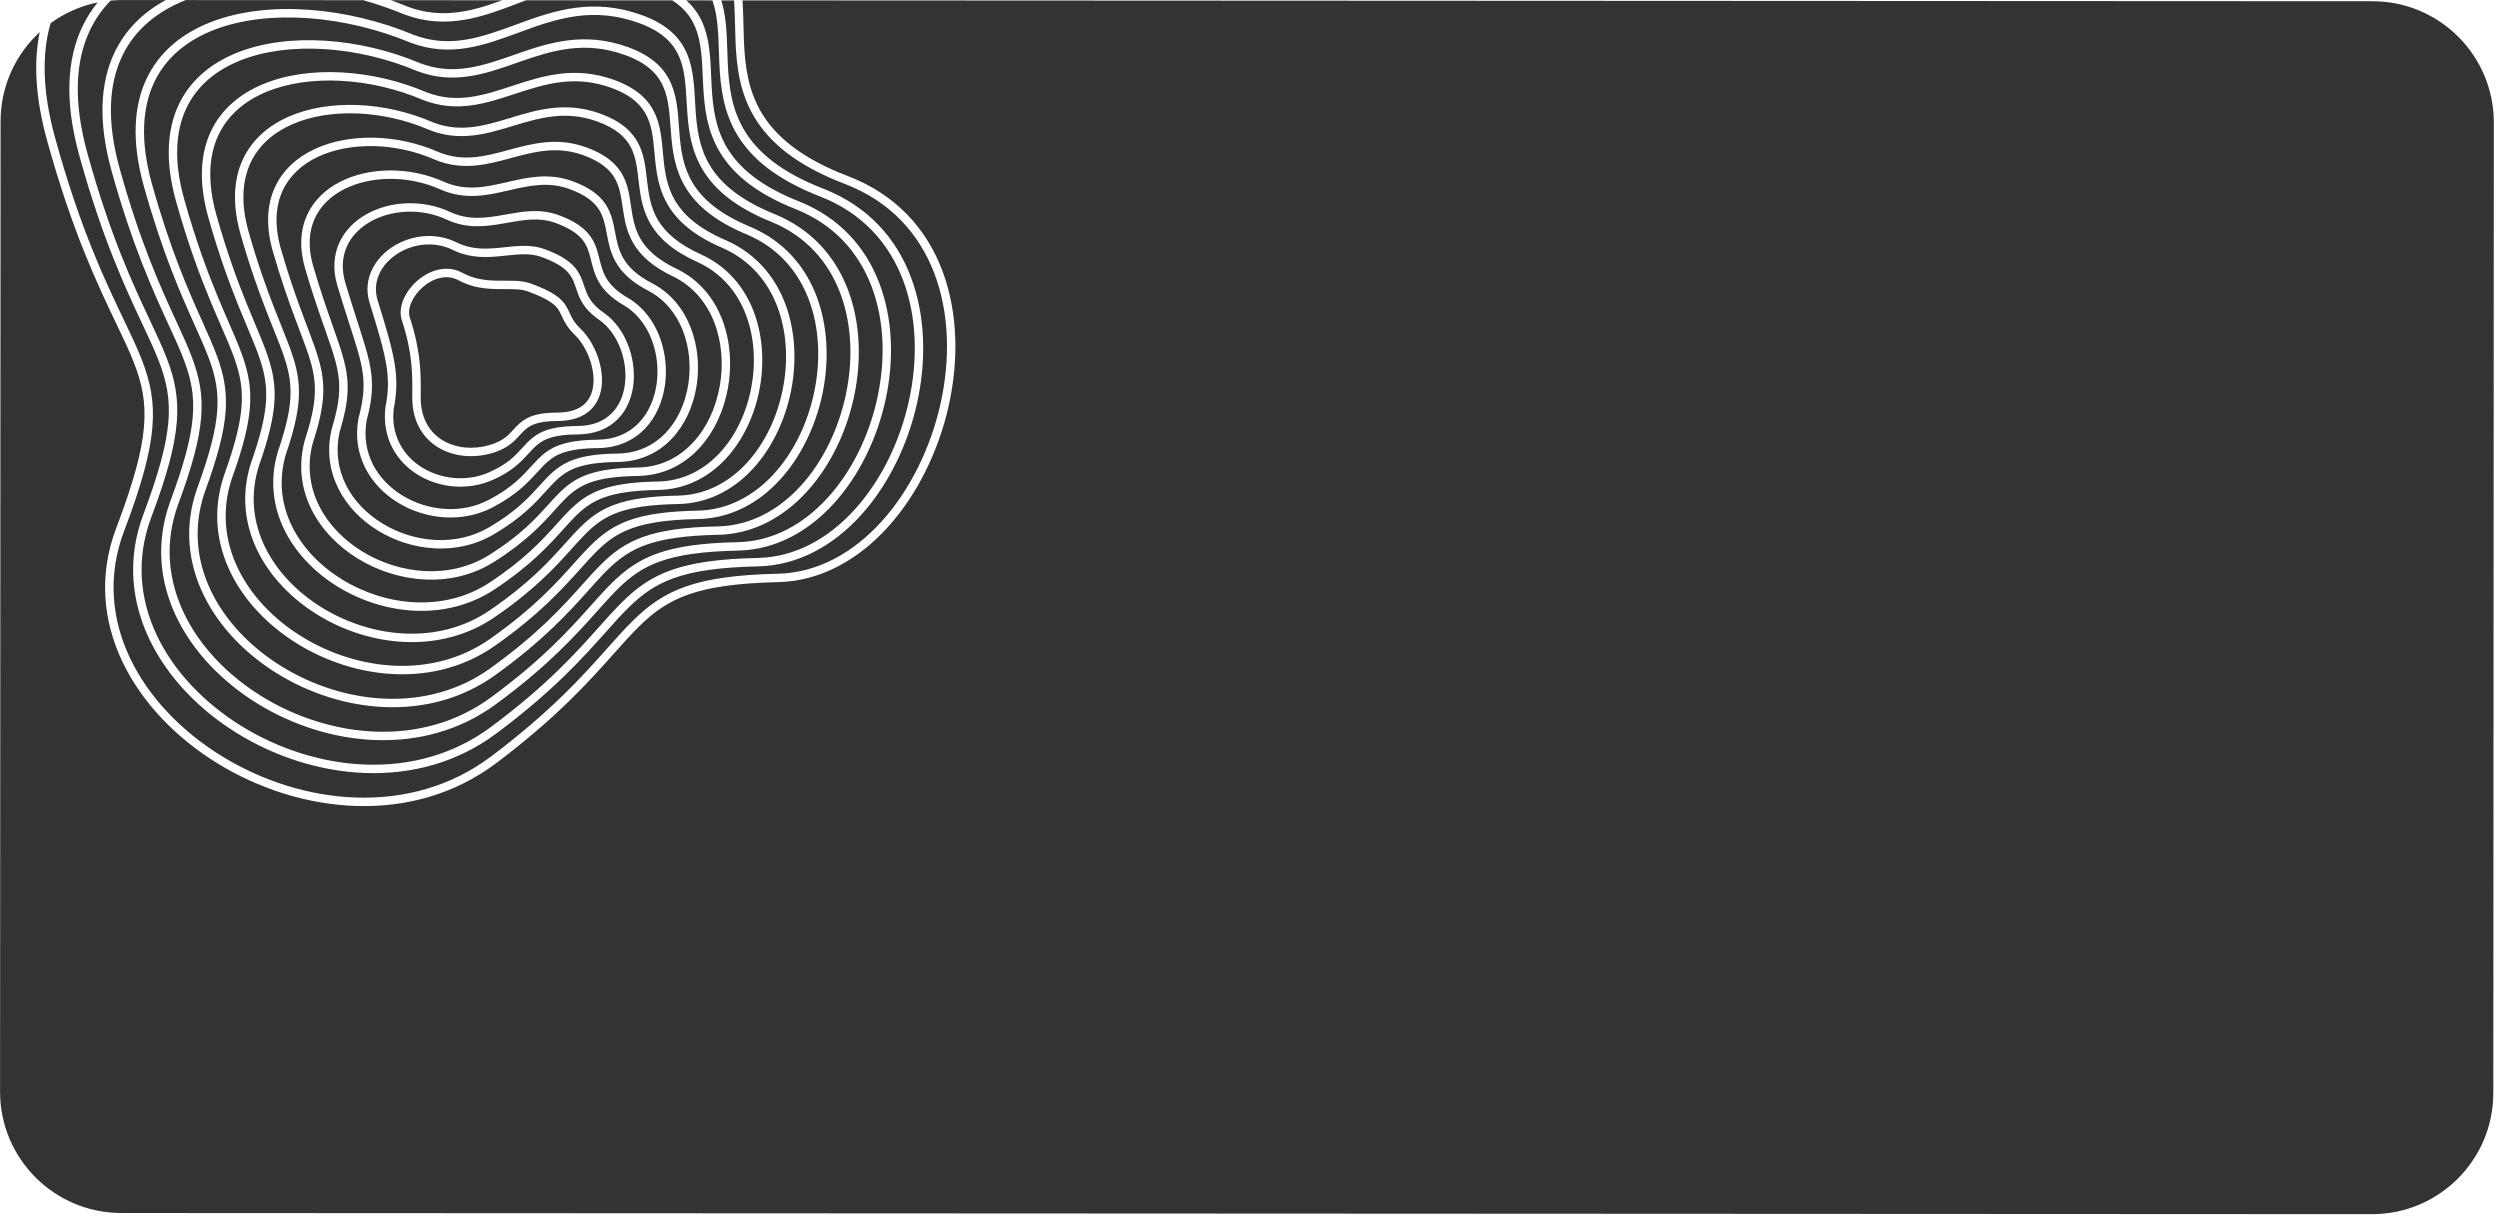 <svg width="371" height="181" viewBox="0 0 371 181" fill="none" xmlns="http://www.w3.org/2000/svg">
<path fill-rule="evenodd" clip-rule="evenodd" d="M18 180.009C8.059 180.004 0.004 171.941 0.009 162L0.084 18C0.087 12.763 2.325 8.05 5.897 4.762C4.975 9.184 5.239 14.508 6.979 20.813C10.715 34.35 14.477 42.213 17.218 47.942C18.243 50.083 19.125 51.926 19.809 53.656C21.063 56.825 21.679 59.647 21.369 63.328C21.056 67.037 19.801 71.647 17.244 78.381C11.973 92.267 19.976 105.684 32.196 113.235C44.423 120.792 61.131 122.658 73.626 113.258C82.656 106.465 87.499 101.034 91.162 96.926C92.477 95.452 93.639 94.148 94.789 93.013C96.961 90.868 99.102 89.297 102.184 88.217C105.285 87.129 109.376 86.526 115.464 86.389C121.794 86.246 127.386 83.045 131.752 78.227C136.116 73.409 139.288 66.945 140.796 60.173C143.804 46.662 140.217 31.625 125.81 26.123C118.903 23.486 115.156 20.255 113.081 16.846C111.001 13.428 110.55 9.749 110.4 6.091C110.369 5.338 110.35 4.57 110.332 3.805L110.332 3.805C110.307 2.748 110.281 1.697 110.223 0.697C110.217 0.596 110.211 0.496 110.205 0.395C110.197 0.282 110.19 0.169 110.181 0.057L352.093 0.183C362.035 0.188 370.089 8.251 370.084 18.192L370.009 162.192C370.004 172.133 361.941 180.188 352 180.182L18 180.009ZM8.184 20.48C6.261 13.512 6.212 7.891 7.514 3.438C9.558 1.952 11.927 0.887 14.493 0.367C13.594 1.464 12.819 2.681 12.188 4.021C9.932 8.815 9.562 15.109 11.765 23.073L11.765 23.073C15.19 35.449 18.619 42.747 21.125 48.083C22.093 50.142 22.922 51.909 23.562 53.563C24.709 56.526 25.27 59.164 24.988 62.573C24.705 66.009 23.564 70.258 21.241 76.435L21.24 76.438C16.44 89.394 23.866 101.821 35.18 108.811C46.501 115.805 61.963 117.53 73.579 108.903C82.008 102.642 86.502 97.609 89.907 93.794L89.907 93.794C91.105 92.453 92.168 91.262 93.22 90.222C95.235 88.23 97.225 86.765 100.094 85.756C102.983 84.74 106.8 84.173 112.487 84.049C118.448 83.919 123.678 80.949 127.744 76.475C131.807 72.004 134.735 66.003 136.115 59.714C138.867 47.169 135.481 33.179 122.187 28.004L122.186 28.003C115.848 25.544 112.414 22.558 110.509 19.42C108.597 16.273 108.172 12.893 108.009 9.523C107.977 8.874 107.956 8.221 107.934 7.569L107.934 7.568C107.849 4.96 107.763 2.361 107.038 0.055L108.928 0.056C108.946 0.292 108.962 0.529 108.976 0.769C109.034 1.766 109.057 2.764 109.082 3.792C109.1 4.556 109.118 5.336 109.152 6.142C109.304 9.853 109.763 13.797 112.014 17.496C114.271 21.204 118.278 24.584 125.364 27.29C138.943 32.476 142.517 46.693 139.576 59.901C138.109 66.489 135.028 72.75 130.826 77.388C126.625 82.024 121.337 85.007 115.436 85.14C109.294 85.278 105.052 85.887 101.77 87.038C98.468 88.195 96.174 89.888 93.911 92.124C92.7 93.32 91.503 94.663 90.163 96.165C86.508 100.265 81.795 105.549 72.875 112.26C60.909 121.261 44.783 119.546 32.853 112.173C20.915 104.795 13.437 91.933 18.413 78.824C20.98 72.061 22.286 67.319 22.614 63.433C22.944 59.518 22.279 56.501 20.971 53.196C20.252 51.378 19.345 49.483 18.301 47.303C15.564 41.584 11.887 33.9 8.184 20.48ZM13.319 4.553C14.115 2.859 15.163 1.374 16.423 0.085C16.973 0.034 17.53 0.009 18.093 0.009L24.6 0.012C21.268 1.813 18.59 4.399 16.958 7.876C14.881 12.299 14.537 18.073 16.55 25.334L16.55 25.334C19.664 36.542 22.758 43.273 25.03 48.214C25.941 50.195 26.72 51.889 27.315 53.469C28.354 56.227 28.86 58.681 28.608 61.819C28.354 64.982 27.327 68.871 25.238 74.489L25.235 74.495C20.906 86.521 27.756 97.959 38.165 104.387C48.579 110.818 62.795 112.402 73.531 104.549C81.359 98.822 85.504 94.185 88.65 90.665L88.651 90.664C89.733 89.454 90.697 88.376 91.651 87.431C93.51 85.591 95.348 84.233 98.004 83.296C100.68 82.351 104.223 81.82 109.511 81.708C120.701 81.474 128.945 70.803 131.434 59.254C133.93 47.675 130.745 34.734 118.565 29.885L118.563 29.884C112.793 27.603 109.673 24.861 107.936 21.994C106.194 19.117 105.794 16.036 105.618 12.955C105.586 12.405 105.562 11.852 105.538 11.299C105.429 8.803 105.319 6.302 104.536 4.095C104.003 2.592 103.163 1.228 101.841 0.053L105.721 0.055C105.745 0.123 105.769 0.193 105.792 0.262C106.51 2.425 106.592 4.859 106.681 7.519C106.704 8.193 106.727 8.882 106.761 9.584C106.927 13.002 107.361 16.644 109.441 20.069C111.527 23.503 115.216 26.639 121.734 29.168C134.211 34.026 137.58 47.206 134.894 59.446C133.555 65.549 130.717 71.345 126.819 75.635C122.923 79.923 117.997 82.679 112.46 82.799C106.718 82.925 102.749 83.498 99.679 84.578C96.59 85.664 94.448 87.251 92.342 89.333C91.231 90.432 90.133 91.661 88.911 93.03C85.514 96.836 81.15 101.724 72.834 107.9C61.745 116.136 46.86 114.558 35.837 107.748C24.808 100.935 17.897 89.058 22.411 76.873C24.745 70.666 25.936 66.287 26.234 62.676C26.534 59.037 25.925 56.208 24.727 53.112C24.051 51.364 23.196 49.544 22.209 47.444C19.708 42.121 16.364 35.005 12.969 22.74C10.819 14.965 11.228 8.997 13.319 4.553ZM78.061 0.04L99.77 0.052C101.712 1.295 102.758 2.818 103.359 4.513C104.073 6.526 104.174 8.793 104.285 11.278L104.285 11.278C104.31 11.85 104.336 12.432 104.37 13.026C104.549 16.152 104.96 19.491 106.868 22.642C108.782 25.802 112.154 28.694 118.103 31.046C129.48 35.576 132.642 47.719 130.213 58.991C127.777 70.294 119.824 80.243 109.484 80.459L109.484 80.459C104.141 80.572 100.446 81.109 97.588 82.117C94.712 83.133 92.722 84.614 90.773 86.543C89.761 87.544 88.764 88.66 87.658 89.897C84.518 93.409 80.503 97.9 72.793 103.54C62.581 111.01 48.936 109.57 38.821 103.324C28.703 97.075 22.357 86.184 26.41 74.921C28.511 69.272 29.585 65.255 29.853 61.919C30.123 58.557 29.572 55.916 28.484 53.028C27.851 51.347 27.046 49.598 26.116 47.575L26.115 47.575C23.85 42.65 20.839 36.106 17.754 25C15.795 17.932 16.175 12.482 18.089 8.407C19.949 4.446 23.298 1.697 27.561 0.014L53.912 0.028C55.999 0.619 58.055 1.331 60.041 2.154L60.052 2.158L60.063 2.162C66.39 4.508 71.753 2.454 77.119 0.4L77.542 0.238L77.915 0.096L78.061 0.04ZM68.663 40.505C66.288 39.206 63.697 40.119 61.932 41.658C61.04 42.436 60.315 43.406 59.884 44.42C59.455 45.429 59.298 46.534 59.634 47.539C61.238 52.339 61.207 55.768 61.185 58.225C61.183 58.497 61.18 58.758 61.18 59.007C61.18 62.523 62.742 65.014 65.037 66.404C67.307 67.779 70.233 68.041 72.943 67.262C74.305 66.871 75.217 66.347 75.922 65.771C76.409 65.374 76.811 64.935 77.162 64.55C77.297 64.403 77.424 64.264 77.546 64.138C78.003 63.667 78.478 63.269 79.22 62.977C79.975 62.68 81.048 62.477 82.718 62.477C84.918 62.477 86.545 61.872 87.645 60.82C88.743 59.771 89.237 58.352 89.322 56.877C89.489 53.963 88.073 50.628 86.133 48.76C85.165 47.828 84.864 47.166 84.546 46.468C84.397 46.142 84.244 45.807 84.018 45.433C83.312 44.266 82.091 43.279 78.713 42.055C77.99 41.793 77.199 41.704 76.402 41.672C75.927 41.653 75.41 41.654 74.89 41.655C74.559 41.655 74.226 41.656 73.903 41.651C72.187 41.627 70.411 41.461 68.663 40.505ZM58.008 0.03C58.852 0.333 59.686 0.655 60.508 0.995C65.566 2.866 69.937 1.722 74.533 0.038L58.008 0.03ZM60.819 47.143C60.609 46.515 60.682 45.736 61.033 44.909C61.383 44.086 61.989 43.267 62.753 42.599C64.302 41.249 66.325 40.651 68.064 41.601C70.083 42.706 72.108 42.875 73.885 42.9C74.257 42.906 74.606 42.905 74.941 42.904L74.941 42.904C75.432 42.903 75.893 42.902 76.352 42.92C77.104 42.95 77.743 43.032 78.287 43.229C81.581 44.423 82.468 45.284 82.949 46.079C83.076 46.289 83.188 46.533 83.315 46.808L83.315 46.808C83.665 47.568 84.12 48.557 85.267 49.66C86.956 51.286 88.22 54.272 88.075 56.806C88.003 58.055 87.593 59.141 86.782 59.917C85.974 60.689 84.689 61.228 82.718 61.228C80.956 61.228 79.713 61.441 78.762 61.815C77.798 62.194 77.179 62.722 76.649 63.268C76.478 63.445 76.325 63.613 76.176 63.776L76.175 63.776C75.849 64.134 75.545 64.466 75.132 64.803C74.564 65.268 73.805 65.715 72.598 66.061C70.17 66.759 67.613 66.503 65.684 65.335C63.782 64.183 62.43 62.109 62.43 59.007C62.43 58.763 62.432 58.505 62.435 58.234L62.435 58.233L62.435 58.233L62.435 58.233C62.458 55.756 62.491 52.146 60.819 47.143ZM77.055 3.473C82.311 1.549 88.023 -0.371 95.246 2.24L95.055 2.769L95.246 2.24C99.174 3.66 101.121 5.773 102.094 8.32C102.882 10.382 103.014 12.713 103.144 15.025C103.17 15.48 103.196 15.934 103.226 16.385C103.416 19.179 103.79 21.962 105.364 24.569C106.932 27.165 109.738 29.662 114.941 31.765L114.943 31.766C126.009 36.29 128.992 48.181 126.753 58.795C124.52 69.382 116.99 79.159 106.534 79.368L106.534 79.368L106.521 78.743L106.534 79.368C101.647 79.468 98.378 79.962 95.915 80.835C93.471 81.701 91.785 82.953 90.083 84.64C89.224 85.491 88.359 86.457 87.392 87.538L87.392 87.538C84.504 90.764 80.708 95.004 73.482 100.195C63.627 107.274 50.657 105.831 41.15 99.963C31.646 94.097 25.373 83.648 29.23 72.554L29.234 72.543L29.234 72.543C31.09 67.484 32.003 63.956 32.227 61.065C32.45 58.197 31.998 55.927 31.067 53.374C30.517 51.866 29.789 50.242 28.933 48.332L28.933 48.332C26.895 43.787 24.135 37.629 21.336 27.595L21.335 27.595C19.513 21.037 19.83 15.783 21.727 11.731C23.627 7.676 27.068 4.915 31.316 3.267C39.776 -0.013 51.551 1.069 61.408 5.179L61.398 5.175L61.178 5.76L61.418 5.183L61.408 5.179C66.841 7.223 71.444 5.533 76.513 3.672L76.546 3.66L76.847 3.55L77.055 3.473ZM76.839 4.884C71.853 6.717 66.838 8.561 60.957 6.344L60.947 6.34L60.937 6.336C51.271 2.303 39.839 1.303 31.768 4.432C27.749 5.991 24.593 8.559 22.859 12.261C21.123 15.968 20.771 20.899 22.539 27.26C25.314 37.205 27.99 43.168 30.018 47.69L30.019 47.69C30.895 49.643 31.65 51.327 32.241 52.946C33.218 55.626 33.713 58.077 33.473 61.162C33.235 64.223 32.277 67.876 30.409 72.969C26.817 83.309 32.597 93.216 41.806 98.9C51.013 104.583 63.418 105.886 72.753 99.18C79.856 94.078 83.522 89.984 86.403 86.766L86.403 86.765C87.393 85.659 88.291 84.657 89.203 83.753C90.996 81.977 92.833 80.602 95.497 79.658C98.142 78.72 101.564 78.219 106.508 78.119L106.509 78.119C116.117 77.927 123.352 68.867 125.531 58.537C127.704 48.233 124.748 37.125 114.471 32.923C109.091 30.748 106.037 28.101 104.295 25.215C102.558 22.339 102.172 19.302 101.98 16.47C101.947 15.984 101.919 15.507 101.892 15.038C101.759 12.727 101.639 10.63 100.927 8.766C100.101 6.602 98.454 4.728 94.821 3.415C88.051 0.967 82.718 2.731 77.485 4.646L77.361 4.692C77.196 4.752 77.031 4.813 76.867 4.873L76.839 4.884ZM93.179 6.988C86.675 4.637 81.455 6.339 76.642 8.018L76.26 8.152C71.569 9.79 67.305 11.28 62.308 9.363C53.407 5.618 42.792 4.763 35.159 7.826C31.325 9.364 28.216 11.904 26.497 15.587C24.779 19.266 24.488 24.001 26.121 29.856L26.121 29.857C27.924 36.287 29.682 40.951 31.201 44.613C31.782 46.012 32.321 47.252 32.813 48.383L32.815 48.386L32.815 48.387L32.815 48.387C33.621 50.237 34.299 51.795 34.819 53.278C35.643 55.627 36.041 57.714 35.847 60.312C35.652 62.93 34.853 66.097 33.23 70.599L33.227 70.606L33.225 70.614C29.841 80.776 35.535 90.234 44.134 95.539C52.735 100.845 64.458 102.146 73.432 95.842C80.056 91.189 83.501 87.346 86.13 84.414L86.131 84.414C86.984 83.462 87.752 82.606 88.514 81.849C90.06 80.315 91.594 79.17 93.826 78.375C96.075 77.573 99.071 77.115 103.557 77.028C113.279 76.844 120.095 67.962 122.073 58.335C124.055 48.686 121.272 37.846 111.323 33.648L111.32 33.647C106.685 31.723 104.191 29.47 102.792 27.144C101.386 24.806 101.038 22.322 100.835 19.814C100.806 19.459 100.78 19.102 100.755 18.744C100.602 16.619 100.446 14.459 99.65 12.542C98.691 10.232 96.833 8.309 93.179 6.988ZM103.557 77.028L103.545 76.403L103.557 77.028L103.557 77.028ZM62.308 9.363L62.318 9.367L62.075 9.943L62.299 9.359L62.308 9.363ZM61.851 10.526C67.286 12.615 71.953 10.982 76.56 9.37L76.589 9.36C76.744 9.306 76.898 9.252 77.053 9.198C81.853 7.524 86.697 5.973 92.754 8.163C96.132 9.384 97.692 11.084 98.496 13.021C99.208 14.735 99.349 16.663 99.505 18.799L99.505 18.799C99.532 19.165 99.559 19.537 99.59 19.915C99.795 22.454 100.157 25.188 101.721 27.788C103.292 30.399 106.027 32.802 110.839 34.8C120.018 38.674 122.767 48.748 120.849 58.083C118.927 67.44 112.411 75.611 103.533 75.779L103.533 75.779C98.988 75.867 95.839 76.331 93.406 77.198C90.955 78.071 89.269 79.34 87.634 80.963C86.82 81.77 86.022 82.66 85.146 83.637C82.523 86.562 79.207 90.258 72.714 94.819C64.254 100.762 53.089 99.595 44.79 94.476C36.492 89.357 31.276 80.435 34.408 71.016C36.043 66.48 36.885 63.19 37.093 60.405C37.302 57.598 36.865 55.336 35.998 52.865C35.464 51.343 34.755 49.713 33.933 47.824L33.933 47.824L33.932 47.822C33.442 46.696 32.912 45.477 32.355 44.135C30.852 40.511 29.112 35.893 27.324 29.52C25.747 23.866 26.07 19.453 27.629 16.115C29.186 12.78 32.017 10.433 35.624 8.986C42.869 6.079 53.136 6.857 61.833 10.518L61.842 10.522L61.851 10.526ZM63.209 13.662C67.772 15.454 71.7 14.165 76.014 12.748L76.23 12.678C80.6 11.244 85.327 9.76 91.111 11.851C94.49 13.073 96.259 14.803 97.205 16.876C98.013 18.647 98.194 20.634 98.37 22.569L98.37 22.574C98.394 22.836 98.418 23.097 98.443 23.356C98.66 25.577 98.982 27.765 100.22 29.833C101.451 31.89 103.633 33.898 107.7 35.644L107.704 35.646C116.535 39.518 119.117 49.305 117.392 57.989C115.67 66.657 109.567 74.644 100.58 74.802C96.495 74.877 93.773 75.299 91.737 76.029C89.718 76.752 88.335 77.791 86.946 79.173C86.278 79.837 85.608 80.583 84.867 81.409L84.866 81.409C82.496 84.048 79.401 87.493 73.382 91.604C65.288 97.132 54.814 95.974 47.119 91.23C39.424 86.486 34.31 78.019 37.219 68.79L37.222 68.78L37.226 68.77C38.616 64.827 39.3 62.02 39.467 59.673C39.631 57.345 39.288 55.44 38.571 53.296C38.093 51.867 37.461 50.36 36.703 48.553C36.304 47.603 35.871 46.571 35.407 45.424C34.072 42.12 32.518 37.941 30.907 32.233L30.907 32.232C29.462 27.079 29.728 22.864 31.266 19.557C32.805 16.248 35.581 13.93 39 12.5C45.807 9.655 55.263 10.282 63.209 13.662ZM32.109 31.894C30.724 26.949 31.017 23.054 32.399 20.084C33.78 17.115 36.286 14.989 39.482 13.653C45.902 10.969 55.003 11.526 62.728 14.815L62.736 14.818L62.744 14.822C67.734 16.785 72.053 15.365 76.284 13.975L76.619 13.865C80.988 12.431 85.342 11.093 90.686 13.026C93.811 14.156 95.287 15.682 96.068 17.395C96.781 18.958 96.943 20.716 97.125 22.678C97.149 22.941 97.174 23.207 97.2 23.477C97.418 25.722 97.757 28.151 99.148 30.475C100.546 32.81 102.963 34.97 107.205 36.791C115.288 40.337 117.829 49.379 116.167 57.745C114.502 66.126 108.705 73.41 100.558 73.553L100.557 73.553C96.411 73.629 93.535 74.057 91.315 74.853C89.076 75.655 87.543 76.818 86.065 78.287C85.349 78.999 84.649 79.778 83.887 80.626C81.522 83.258 78.558 86.556 72.677 90.572C65.092 95.753 55.165 94.722 47.775 90.166C40.388 85.613 35.734 77.675 38.408 69.176C39.81 65.197 40.535 62.27 40.713 59.762C40.892 57.233 40.512 55.162 39.756 52.9C39.264 51.428 38.602 49.85 37.83 48.011L37.83 48.011L37.83 48.01C37.434 47.067 37.01 46.056 36.565 44.955C35.243 41.684 33.706 37.549 32.109 31.894ZM75.777 17.485C71.838 18.677 68.244 19.765 64.111 18.097C57.118 15.08 48.818 14.682 42.839 17.311C39.835 18.632 37.394 20.729 36.036 23.663C34.677 26.597 34.437 30.292 35.692 34.743L35.693 34.745C37.112 39.73 38.461 43.423 39.612 46.368C39.955 47.243 40.277 48.047 40.577 48.795L40.577 48.796L40.578 48.797L40.578 48.797C41.294 50.584 41.886 52.059 42.322 53.447C42.933 55.387 43.222 57.111 43.086 59.171C42.949 61.246 42.378 63.694 41.221 67.078L41.217 67.091L41.213 67.104C38.78 75.398 43.312 82.873 50.104 87.056C56.893 91.237 66.118 92.252 73.329 87.503C78.742 83.937 81.486 80.889 83.598 78.543L83.599 78.543C84.23 77.842 84.805 77.203 85.377 76.632C86.611 75.403 87.842 74.47 89.648 73.819C91.472 73.16 93.919 72.774 97.603 72.712L97.593 72.09L97.603 72.712C105.853 72.58 111.245 65.489 112.712 57.777C114.18 50.058 111.796 41.327 104.088 37.78L104.082 37.777C100.583 36.211 98.712 34.447 97.649 32.659C96.577 30.858 96.281 28.967 96.051 27.03C96.031 26.861 96.012 26.691 95.992 26.521L95.992 26.52L95.992 26.52L95.992 26.52L95.992 26.52C95.791 24.776 95.582 22.965 94.756 21.341C93.824 19.509 92.147 17.971 89.044 16.849C83.981 15.018 79.747 16.283 75.821 17.471L75.777 17.485ZM37.17 24.188C35.965 26.791 35.7 30.168 36.895 34.403C38.3 39.341 39.635 42.994 40.776 45.913C41.105 46.755 41.42 47.541 41.717 48.282C42.444 50.093 43.062 51.636 43.514 53.072C44.16 55.124 44.481 57.005 44.333 59.253C44.185 61.484 43.577 64.047 42.408 67.469C40.191 75.051 44.285 82.005 50.759 85.992C57.241 89.984 65.931 90.88 72.641 86.46C77.906 82.992 80.517 80.093 82.624 77.754C83.275 77.032 83.877 76.363 84.495 75.747C85.816 74.431 87.197 73.375 89.224 72.643C91.232 71.918 93.835 71.526 97.582 71.463L97.582 71.463C105.001 71.344 110.076 64.947 111.485 57.543C112.891 50.147 110.558 42.134 103.569 38.916C99.896 37.271 97.8 35.356 96.575 33.297C95.357 31.251 95.042 29.126 94.811 27.178C94.792 27.018 94.773 26.859 94.755 26.702L94.754 26.695C94.546 24.907 94.362 23.321 93.642 21.907C92.884 20.417 91.492 19.063 88.619 18.024C83.986 16.349 80.122 17.475 76.183 18.667L76.01 18.72C72.156 19.887 68.182 21.091 63.636 19.252L63.629 19.25L63.622 19.247C56.871 16.332 48.937 15.994 43.342 18.455C40.557 19.679 38.375 21.584 37.17 24.188ZM65.014 22.539C68.673 24.068 71.905 23.224 75.416 22.272L75.528 22.242C78.975 21.307 82.683 20.302 86.977 21.855C89.801 22.877 91.385 24.22 92.303 25.808C93.157 27.284 93.396 28.915 93.623 30.464L93.658 30.708C93.903 32.362 94.172 33.957 95.077 35.492C95.975 37.013 97.535 38.532 100.468 39.92L100.475 39.923C107.057 43.144 109.243 50.816 108.032 57.571C106.821 64.33 102.139 70.523 94.626 70.63L94.617 70.005L94.625 70.63C91.344 70.679 89.17 71.029 87.559 71.615C85.966 72.196 84.887 73.022 83.809 74.099C83.33 74.578 82.85 75.11 82.327 75.69L82.326 75.69L82.326 75.691C80.471 77.746 78.079 80.396 73.273 83.411C66.947 87.379 58.973 86.509 53.089 82.89C47.199 79.267 43.252 72.785 45.206 65.43L45.211 65.413L45.216 65.396C46.14 62.571 46.598 60.482 46.706 58.677C46.813 56.883 46.577 55.34 46.073 53.603C45.675 52.23 45.117 50.755 44.428 48.938C44.235 48.427 44.031 47.889 43.817 47.318C42.85 44.732 41.706 41.526 40.479 37.264L40.478 37.263C39.412 33.512 39.627 30.337 40.805 27.776C41.982 25.219 44.087 23.343 46.675 22.131C51.826 19.717 58.97 19.884 65.014 22.539ZM41.68 36.92C40.678 33.395 40.911 30.535 41.94 28.299C42.971 26.059 44.83 24.375 47.205 23.262C51.976 21.026 58.741 21.146 64.516 23.686L64.527 23.69C68.63 25.406 72.262 24.421 75.74 23.479L75.743 23.478L75.747 23.477C79.257 22.526 82.63 21.611 86.552 23.029C89.175 23.979 90.486 25.162 91.222 26.434C91.952 27.697 92.16 29.109 92.398 30.723L92.422 30.89C92.666 32.54 92.958 34.359 94.001 36.127C95.052 37.908 96.827 39.579 99.929 41.047C105.831 43.938 107.954 50.925 106.802 57.351C105.651 63.774 101.298 69.286 94.608 69.38L94.607 69.38C91.258 69.431 88.928 69.787 87.132 70.442C85.318 71.102 84.089 72.052 82.926 73.215C82.405 73.736 81.899 74.296 81.359 74.894L81.358 74.895L81.358 74.895L81.358 74.895C79.509 76.942 77.253 79.44 72.609 82.353C66.771 86.015 59.316 85.253 53.744 81.826C48.182 78.405 44.647 72.433 46.409 65.767C47.345 62.902 47.836 60.704 47.953 58.752C48.071 56.785 47.807 55.096 47.273 53.255C46.86 51.829 46.278 50.292 45.586 48.465L45.585 48.464L45.584 48.461C45.393 47.958 45.194 47.432 44.988 46.88C44.028 44.313 42.895 41.14 41.68 36.92ZM75.017 27.083C71.953 27.788 69.092 28.377 65.919 26.994C60.819 24.696 54.827 24.765 50.506 26.964C48.336 28.069 46.569 29.722 45.575 31.901C44.578 34.086 44.386 36.74 45.264 39.793L45.265 39.796C46.299 43.333 47.239 46.051 48.022 48.275L48.225 48.853C48.914 50.808 49.457 52.351 49.824 53.765C50.609 56.795 50.582 59.227 49.21 63.729L49.204 63.75L49.199 63.771C47.727 70.183 51.086 75.671 56.075 78.735C61.054 81.792 67.774 82.516 73.213 79.332C77.409 76.876 79.449 74.622 81.046 72.858L81.046 72.857L81.046 72.857C81.465 72.395 81.853 71.966 82.242 71.576C83.163 70.651 84.092 69.931 85.472 69.423C86.869 68.908 88.769 68.595 91.649 68.558C98.422 68.478 102.397 63.184 103.353 57.374C104.306 51.581 102.316 44.975 96.867 42.081L96.858 42.076C94.492 40.868 93.239 39.593 92.507 38.337C91.771 37.075 91.528 35.785 91.27 34.423L91.264 34.389C91.009 33.041 90.735 31.599 89.844 30.279C88.94 28.94 87.454 27.792 84.909 26.871C81.41 25.605 78.256 26.334 75.31 27.015L75.017 27.083ZM46.712 32.42C45.858 34.292 45.656 36.635 46.465 39.447C47.489 42.951 48.421 45.644 49.2 47.861L49.408 48.45C50.09 50.388 50.652 51.983 51.033 53.452C51.887 56.748 51.828 59.416 50.412 64.072C49.101 69.826 52.081 74.816 56.728 77.67C61.391 80.533 67.613 81.163 72.582 78.254C76.597 75.904 78.495 73.81 80.085 72.054L80.085 72.054L80.085 72.054L80.086 72.054C80.52 71.575 80.931 71.121 81.356 70.694C82.362 69.685 83.439 68.841 85.04 68.251C86.624 67.667 88.682 67.347 91.633 67.309L91.633 67.309C97.598 67.238 101.226 62.609 102.12 57.171C103.017 51.716 101.105 45.749 96.286 43.186C93.754 41.893 92.303 40.467 91.427 38.966C90.582 37.517 90.304 36.043 90.055 34.72L90.036 34.621C89.777 33.246 89.535 32.054 88.808 30.978C88.094 29.919 86.86 28.905 84.484 28.046C81.337 26.907 78.507 27.56 75.495 28.255L75.297 28.3C72.245 29.003 69.007 29.704 65.416 28.138L65.409 28.134C60.616 25.974 55.022 26.067 51.073 28.078C49.107 29.078 47.568 30.543 46.712 32.42ZM54.33 31.819C57.817 29.833 62.661 29.52 66.826 31.466C69.518 32.704 72.011 32.369 74.626 31.909C74.788 31.881 74.95 31.852 75.113 31.823C77.549 31.387 80.137 30.925 82.843 31.904L82.843 31.904C85.106 32.723 86.488 33.674 87.373 34.756C88.257 35.837 88.592 36.99 88.866 38.074C88.895 38.189 88.923 38.303 88.951 38.416C89.192 39.387 89.416 40.29 89.937 41.199C90.507 42.194 91.456 43.227 93.258 44.254L93.268 44.26L93.268 44.26C97.573 46.825 99.368 52.358 98.674 57.189C98.325 59.621 97.341 61.933 95.672 63.652C93.993 65.38 91.652 66.476 88.671 66.502C86.194 66.527 84.569 66.804 83.385 67.246C82.218 67.683 81.441 68.295 80.675 69.069C80.375 69.371 80.077 69.7 79.759 70.05L79.758 70.051L79.757 70.051C78.417 71.528 76.73 73.387 73.145 75.273C68.599 77.667 63.136 77.092 59.061 74.595C54.971 72.091 52.205 67.599 53.191 62.136L53.196 62.111L53.202 62.085C54.112 58.697 54.152 56.579 53.573 53.938C53.279 52.595 52.824 51.111 52.225 49.244C52.112 48.891 51.993 48.525 51.87 48.144L51.87 48.141C51.344 46.514 50.733 44.619 50.052 42.344L50.051 42.341C49.359 39.983 49.531 37.849 50.344 36.043C51.154 34.245 52.581 32.815 54.33 31.819ZM51.25 41.988C50.635 39.892 50.803 38.068 51.483 36.556C52.167 35.038 53.389 33.793 54.949 32.904C58.08 31.121 62.498 30.822 66.299 32.598L66.302 32.6C69.377 34.014 72.217 33.602 74.843 33.139L75.077 33.098L75.263 33.065C77.762 32.621 80.038 32.217 82.418 33.078L69.814 36.681C69.128 36.538 68.438 36.309 67.739 35.964C64.491 34.358 60.784 34.936 58.142 36.708C56.589 37.749 55.367 39.233 54.831 40.964C54.454 42.182 54.416 43.522 54.84 44.916L54.841 44.92C57.43 53.253 58.089 55.948 57.192 60.487L57.186 60.513L57.183 60.54C56.688 65.04 58.856 68.534 62.048 70.481C65.22 72.416 69.419 72.838 73.062 71.245C76.034 69.945 77.37 68.478 78.456 67.285C78.68 67.039 78.894 66.804 79.109 66.585C79.72 65.963 80.346 65.458 81.301 65.093C82.27 64.723 83.62 64.483 85.694 64.471C88.289 64.457 90.272 63.605 91.66 62.215C93.038 60.834 93.779 58.974 93.997 57.021C94.43 53.15 92.826 48.704 89.685 46.475L89.675 46.468C88.434 45.622 87.782 44.83 87.37 44.089C87.055 43.523 86.878 42.995 86.686 42.421C86.615 42.208 86.541 41.989 86.458 41.759C86.157 40.931 85.754 40.075 84.885 39.247C84.027 38.43 82.755 37.677 80.777 36.96C78.862 36.267 76.861 36.482 74.951 36.686L74.947 36.687C74.713 36.712 74.481 36.737 74.251 36.76C72.769 36.908 71.302 36.993 69.814 36.681L82.418 33.078C84.547 33.849 85.709 34.694 86.406 35.547C87.104 36.401 87.387 37.321 87.654 38.379C87.683 38.491 87.71 38.604 87.739 38.719C87.975 39.677 88.24 40.751 88.853 41.821C89.551 43.038 90.674 44.218 92.634 45.336C96.383 47.574 98.081 52.529 97.438 57.011C97.118 59.237 96.225 61.288 94.775 62.781C93.335 64.264 91.316 65.229 88.66 65.253L88.659 65.253C86.106 65.278 84.32 65.563 82.948 66.076C81.559 66.595 80.634 67.334 79.787 68.189C79.455 68.524 79.136 68.875 78.805 69.239L78.805 69.24C77.473 70.704 75.938 72.391 72.563 74.168C68.458 76.329 63.465 75.828 59.713 73.53C55.982 71.244 53.552 67.233 54.416 62.384C55.363 58.845 55.419 56.528 54.794 53.671C54.485 52.262 54.012 50.726 53.414 48.863C53.3 48.506 53.181 48.138 53.058 47.755L53.057 47.754C52.532 46.128 51.926 44.248 51.25 41.988ZM85.694 64.471L85.694 64.471L85.69 63.847L85.694 64.471ZM58.422 60.703C59.38 55.831 58.611 52.846 56.035 44.551C55.601 43.124 55.757 41.746 56.341 40.533C56.867 39.44 57.739 38.482 58.838 37.745C61.162 36.187 64.394 35.704 67.186 37.084C67.341 37.161 67.496 37.233 67.651 37.3C70.033 38.33 72.308 38.209 74.375 38.003C74.612 37.979 74.846 37.955 75.076 37.93C77.028 37.725 78.726 37.547 80.351 38.135C82.237 38.818 83.335 39.496 84.023 40.151C84.699 40.795 85.017 41.453 85.284 42.185C85.346 42.358 85.408 42.543 85.472 42.735L85.472 42.736C85.674 43.337 85.902 44.02 86.278 44.696C86.793 45.621 87.583 46.553 88.966 47.497C91.666 49.417 93.147 53.375 92.755 56.882C92.561 58.621 91.911 60.195 90.776 61.332C89.649 62.461 87.996 63.21 85.687 63.221L85.687 63.221C83.53 63.234 82.016 63.483 80.855 63.926C79.679 64.375 78.907 65.008 78.218 65.71C77.977 65.955 77.747 66.207 77.513 66.463L77.512 66.464C76.439 67.638 75.276 68.913 72.561 70.1C69.309 71.522 65.539 71.147 62.698 69.414C59.883 67.697 57.997 64.66 58.422 60.703Z" fill="#333333"/>
</svg>
